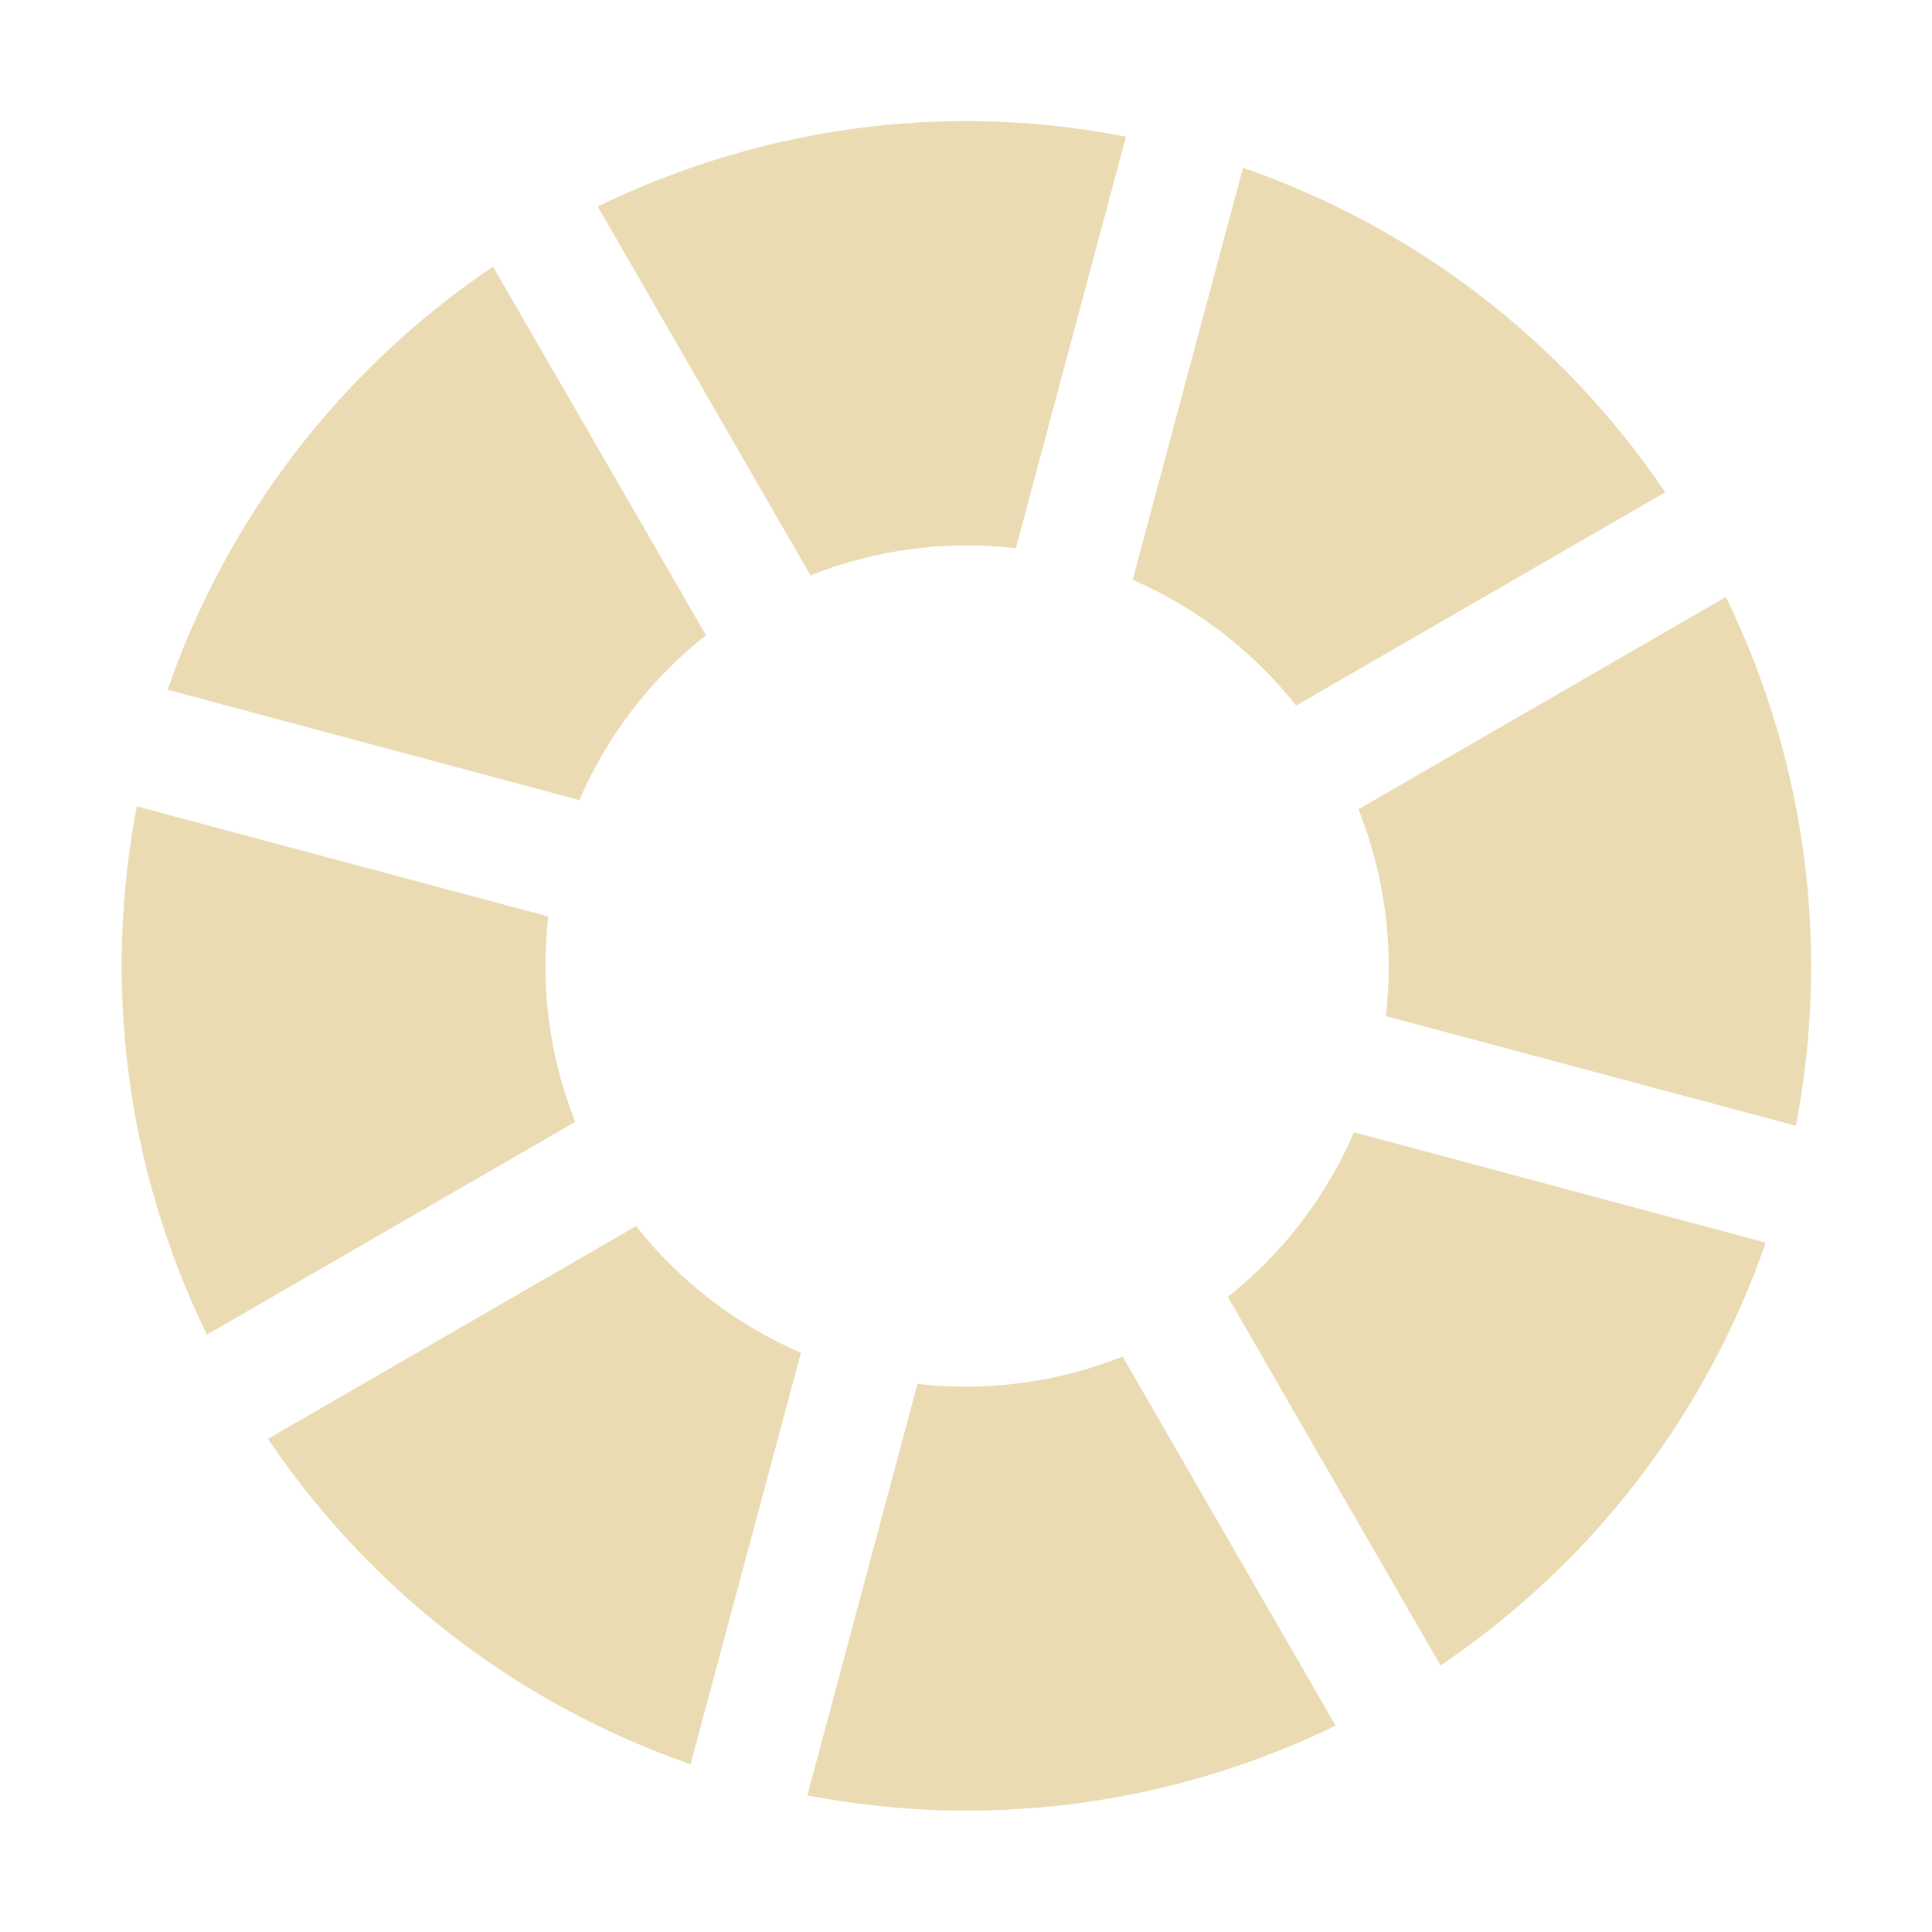 <svg width="16" height="16" version="1.1" xmlns="http://www.w3.org/2000/svg">
  <defs>
    <style id="current-color-scheme" type="text/css">.ColorScheme-Text { color:#ebdbb2; } .ColorScheme-Highlight { color:#458588; }</style>
  </defs>
  <path class="ColorScheme-Text" d="m7.987 1.003c-1.025 3e-3 -2.062 0.233-3.037 0.707l1.762 3.055c0.54-0.215 1.124-0.292 1.701-0.225l0.912-3.408c-0.44-0.085-0.887-0.13-1.338-0.129zm2.307 0.387-0.914 3.412c0.53 0.23 0.995 0.588 1.354 1.041l3.057-1.766c-0.874-1.292-2.114-2.208-3.496-2.688zm-6.211 0.818c-1.296 0.875-2.215 2.118-2.695 3.504l3.41 0.914c0.231-0.535 0.591-1.005 1.049-1.365zm10.21 2.736-3.043 1.758c0.217 0.543 0.295 1.132 0.227 1.713l3.396 0.908c0.277-1.439 0.104-2.974-0.58-4.379zm-13.16 1.734c-0.276 1.438-0.103 2.971 0.58 4.375l3.051-1.762c-0.214-0.54-0.291-1.124-0.223-1.701zm10.08 2.699c-0.23 0.534-0.589 1.003-1.045 1.363l1.762 3.053c1.295-0.875 2.213-2.117 2.693-3.502zm-5.945 0.777-3.049 1.762c0.874 1.295 2.116 2.215 3.5 2.695l0.914-3.408c-0.535-0.231-1.005-0.591-1.365-1.049zm4.029 1.08c-0.539 0.215-1.123 0.293-1.699 0.227l-0.912 3.408c1.438 0.276 2.971 0.104 4.375-0.578z" fill="currentColor"/>
</svg>
